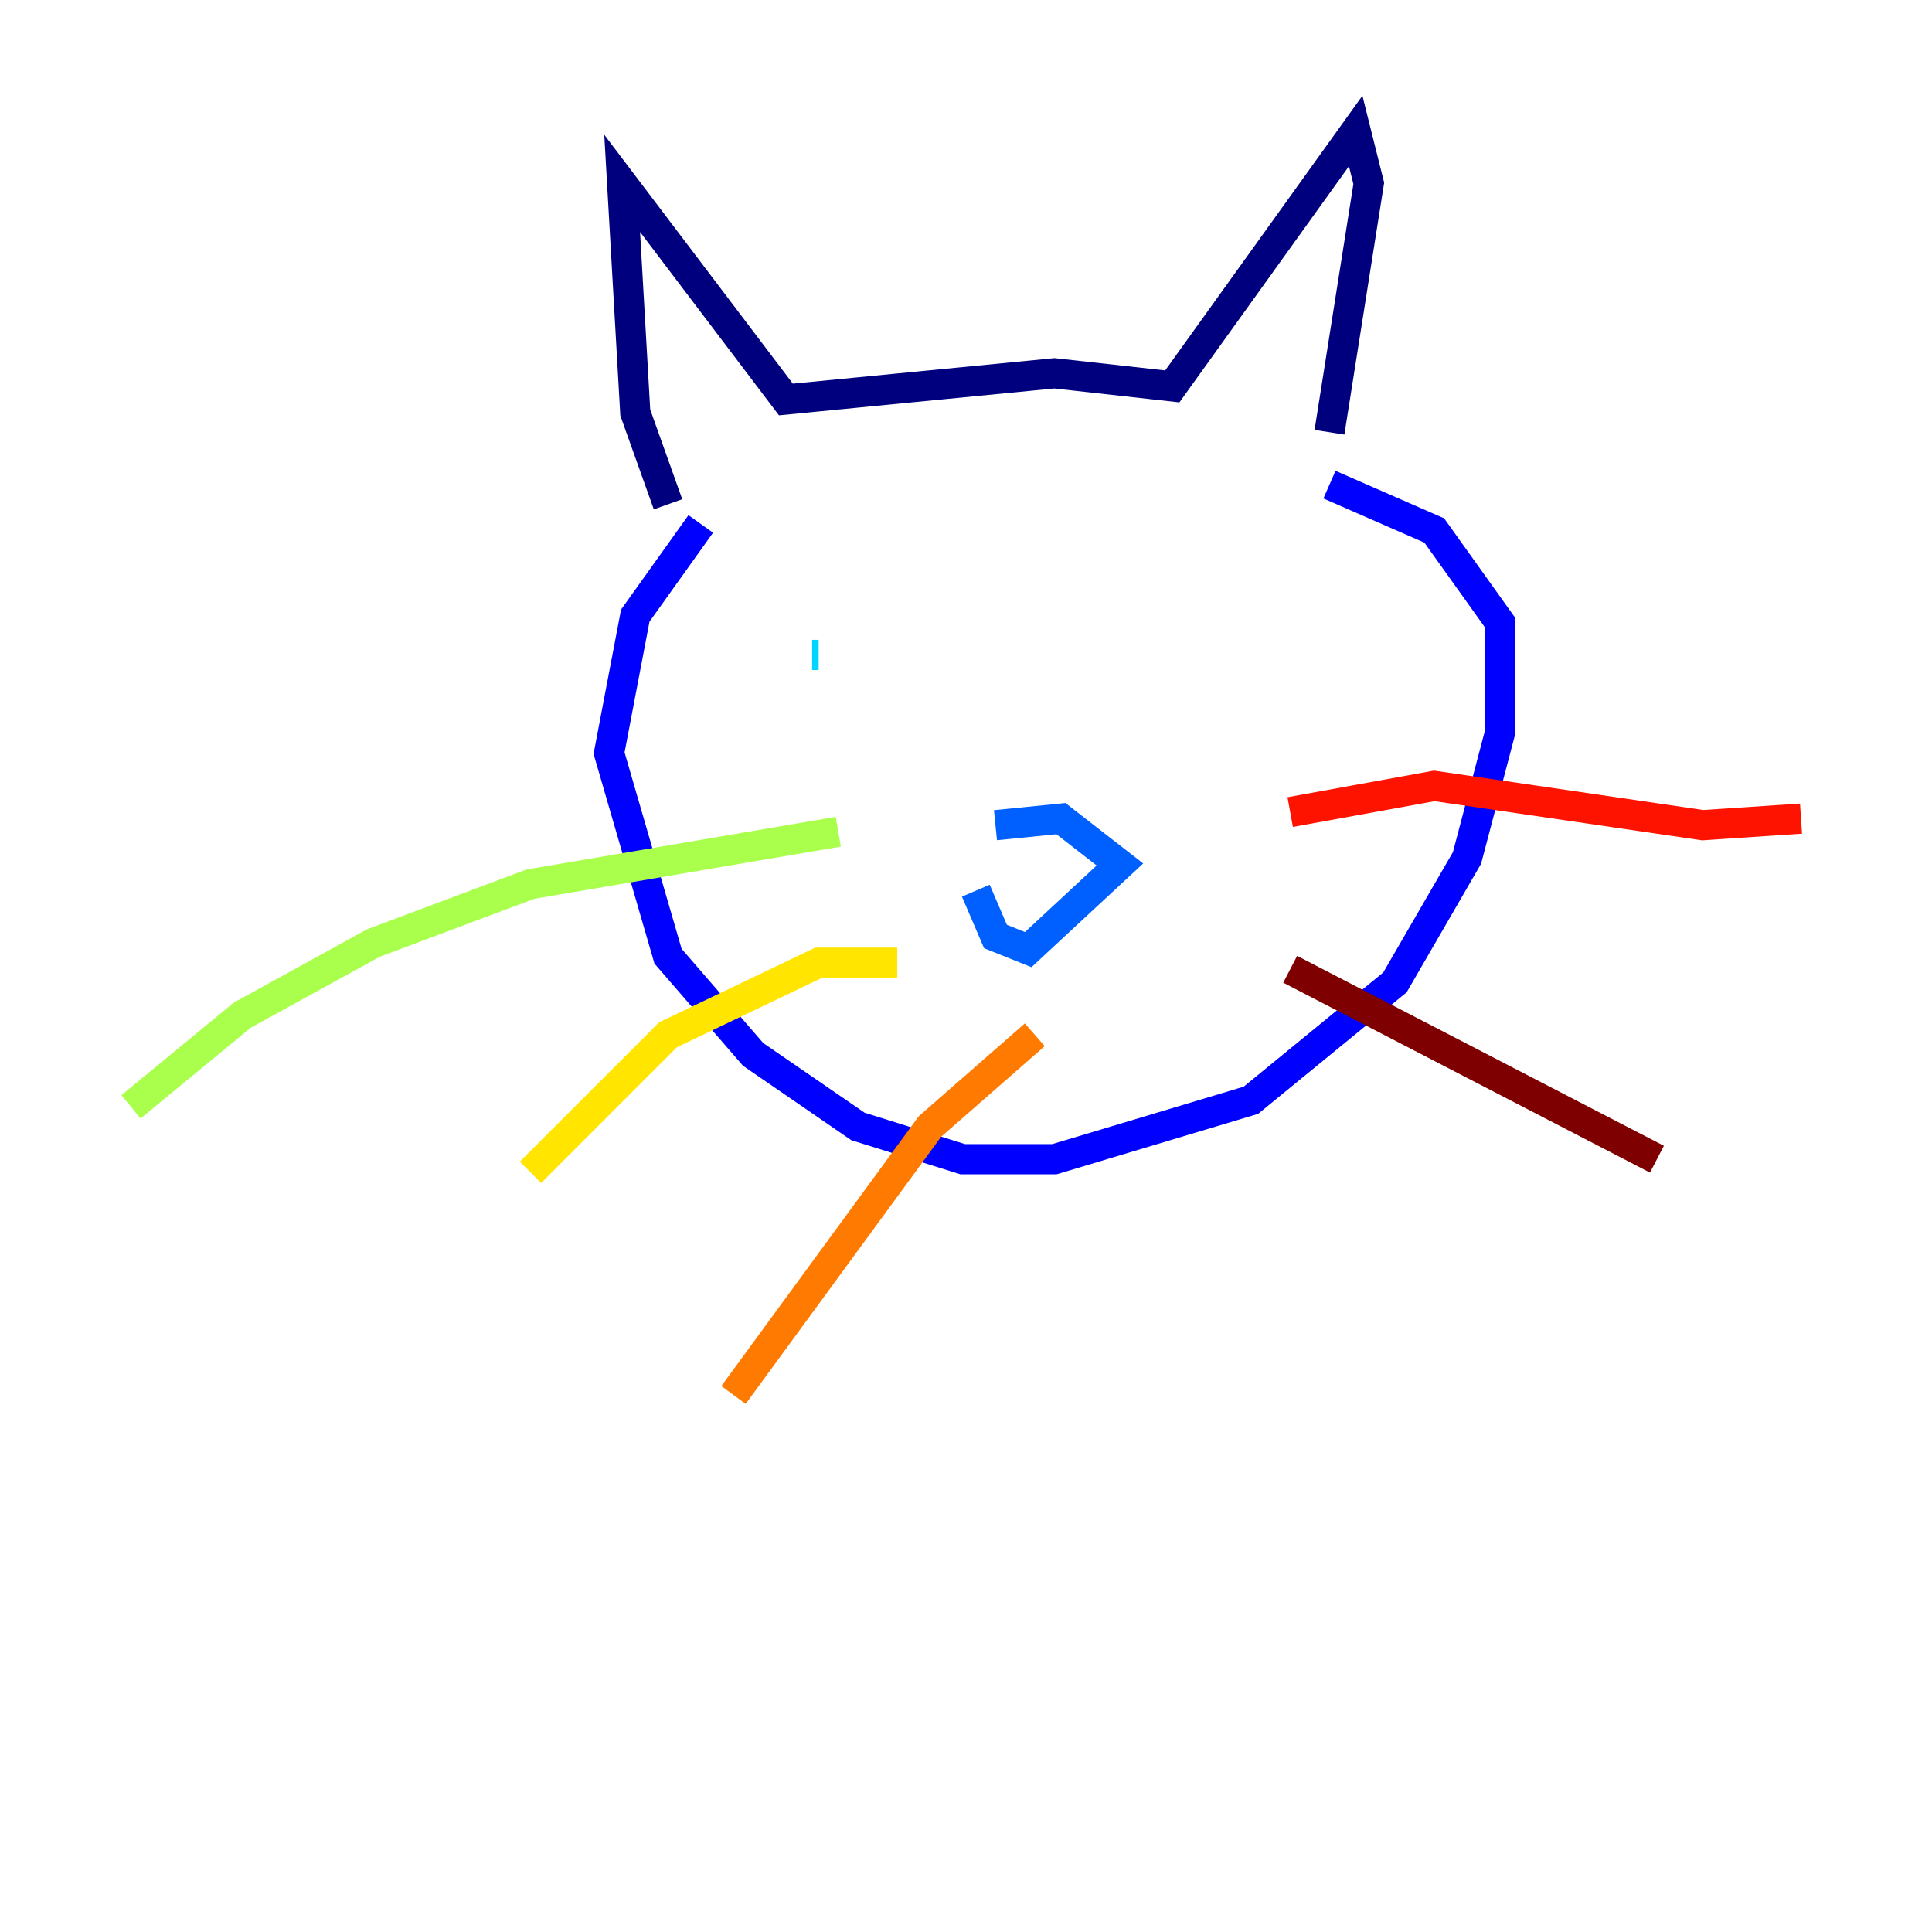 <?xml version="1.0" encoding="utf-8" ?>
<svg baseProfile="tiny" height="128" version="1.2" viewBox="0,0,128,128" width="128" xmlns="http://www.w3.org/2000/svg" xmlns:ev="http://www.w3.org/2001/xml-events" xmlns:xlink="http://www.w3.org/1999/xlink"><defs /><polyline fill="none" points="44.258,33.41 42.088,27.336 41.22,12.149 52.068,26.468 69.858,24.732 77.668,25.6 89.817,8.678 90.685,12.149 88.081,28.637" stroke="#00007f" stroke-width="2" /><polyline fill="none" points="46.427,34.712 42.088,40.786 40.352,49.898 44.258,63.349 49.898,69.858 56.841,74.63 63.783,76.8 69.858,76.8 82.875,72.895 92.42,65.085 97.193,56.841 99.363,48.597 99.363,41.22 95.024,35.146 88.081,32.108" stroke="#0000fe" stroke-width="2" /><polyline fill="none" points="64.651,59.01 65.953,62.047 68.122,62.915 74.197,57.275 70.291,54.237 65.953,54.671" stroke="#0060ff" stroke-width="2" /><polyline fill="none" points="53.803,43.39 54.237,43.39" stroke="#00d4ff" stroke-width="2" /><polyline fill="none" points="84.176,41.22 84.176,41.22" stroke="#4cffaa" stroke-width="2" /><polyline fill="none" points="55.539,55.105 35.146,58.576 24.732,62.481 16.054,67.254 8.678,73.329" stroke="#aaff4c" stroke-width="2" /><polyline fill="none" points="59.444,63.783 54.237,63.783 44.258,68.556 35.146,77.668" stroke="#ffe500" stroke-width="2" /><polyline fill="none" points="68.556,68.556 61.614,74.63 48.597,92.42" stroke="#ff7a00" stroke-width="2" /><polyline fill="none" points="85.478,53.803 95.024,52.068 112.814,54.671 119.322,54.237" stroke="#fe1200" stroke-width="2" /><polyline fill="none" points="85.478,64.217 109.776,76.8" stroke="#7f0000" stroke-width="2" /></svg>